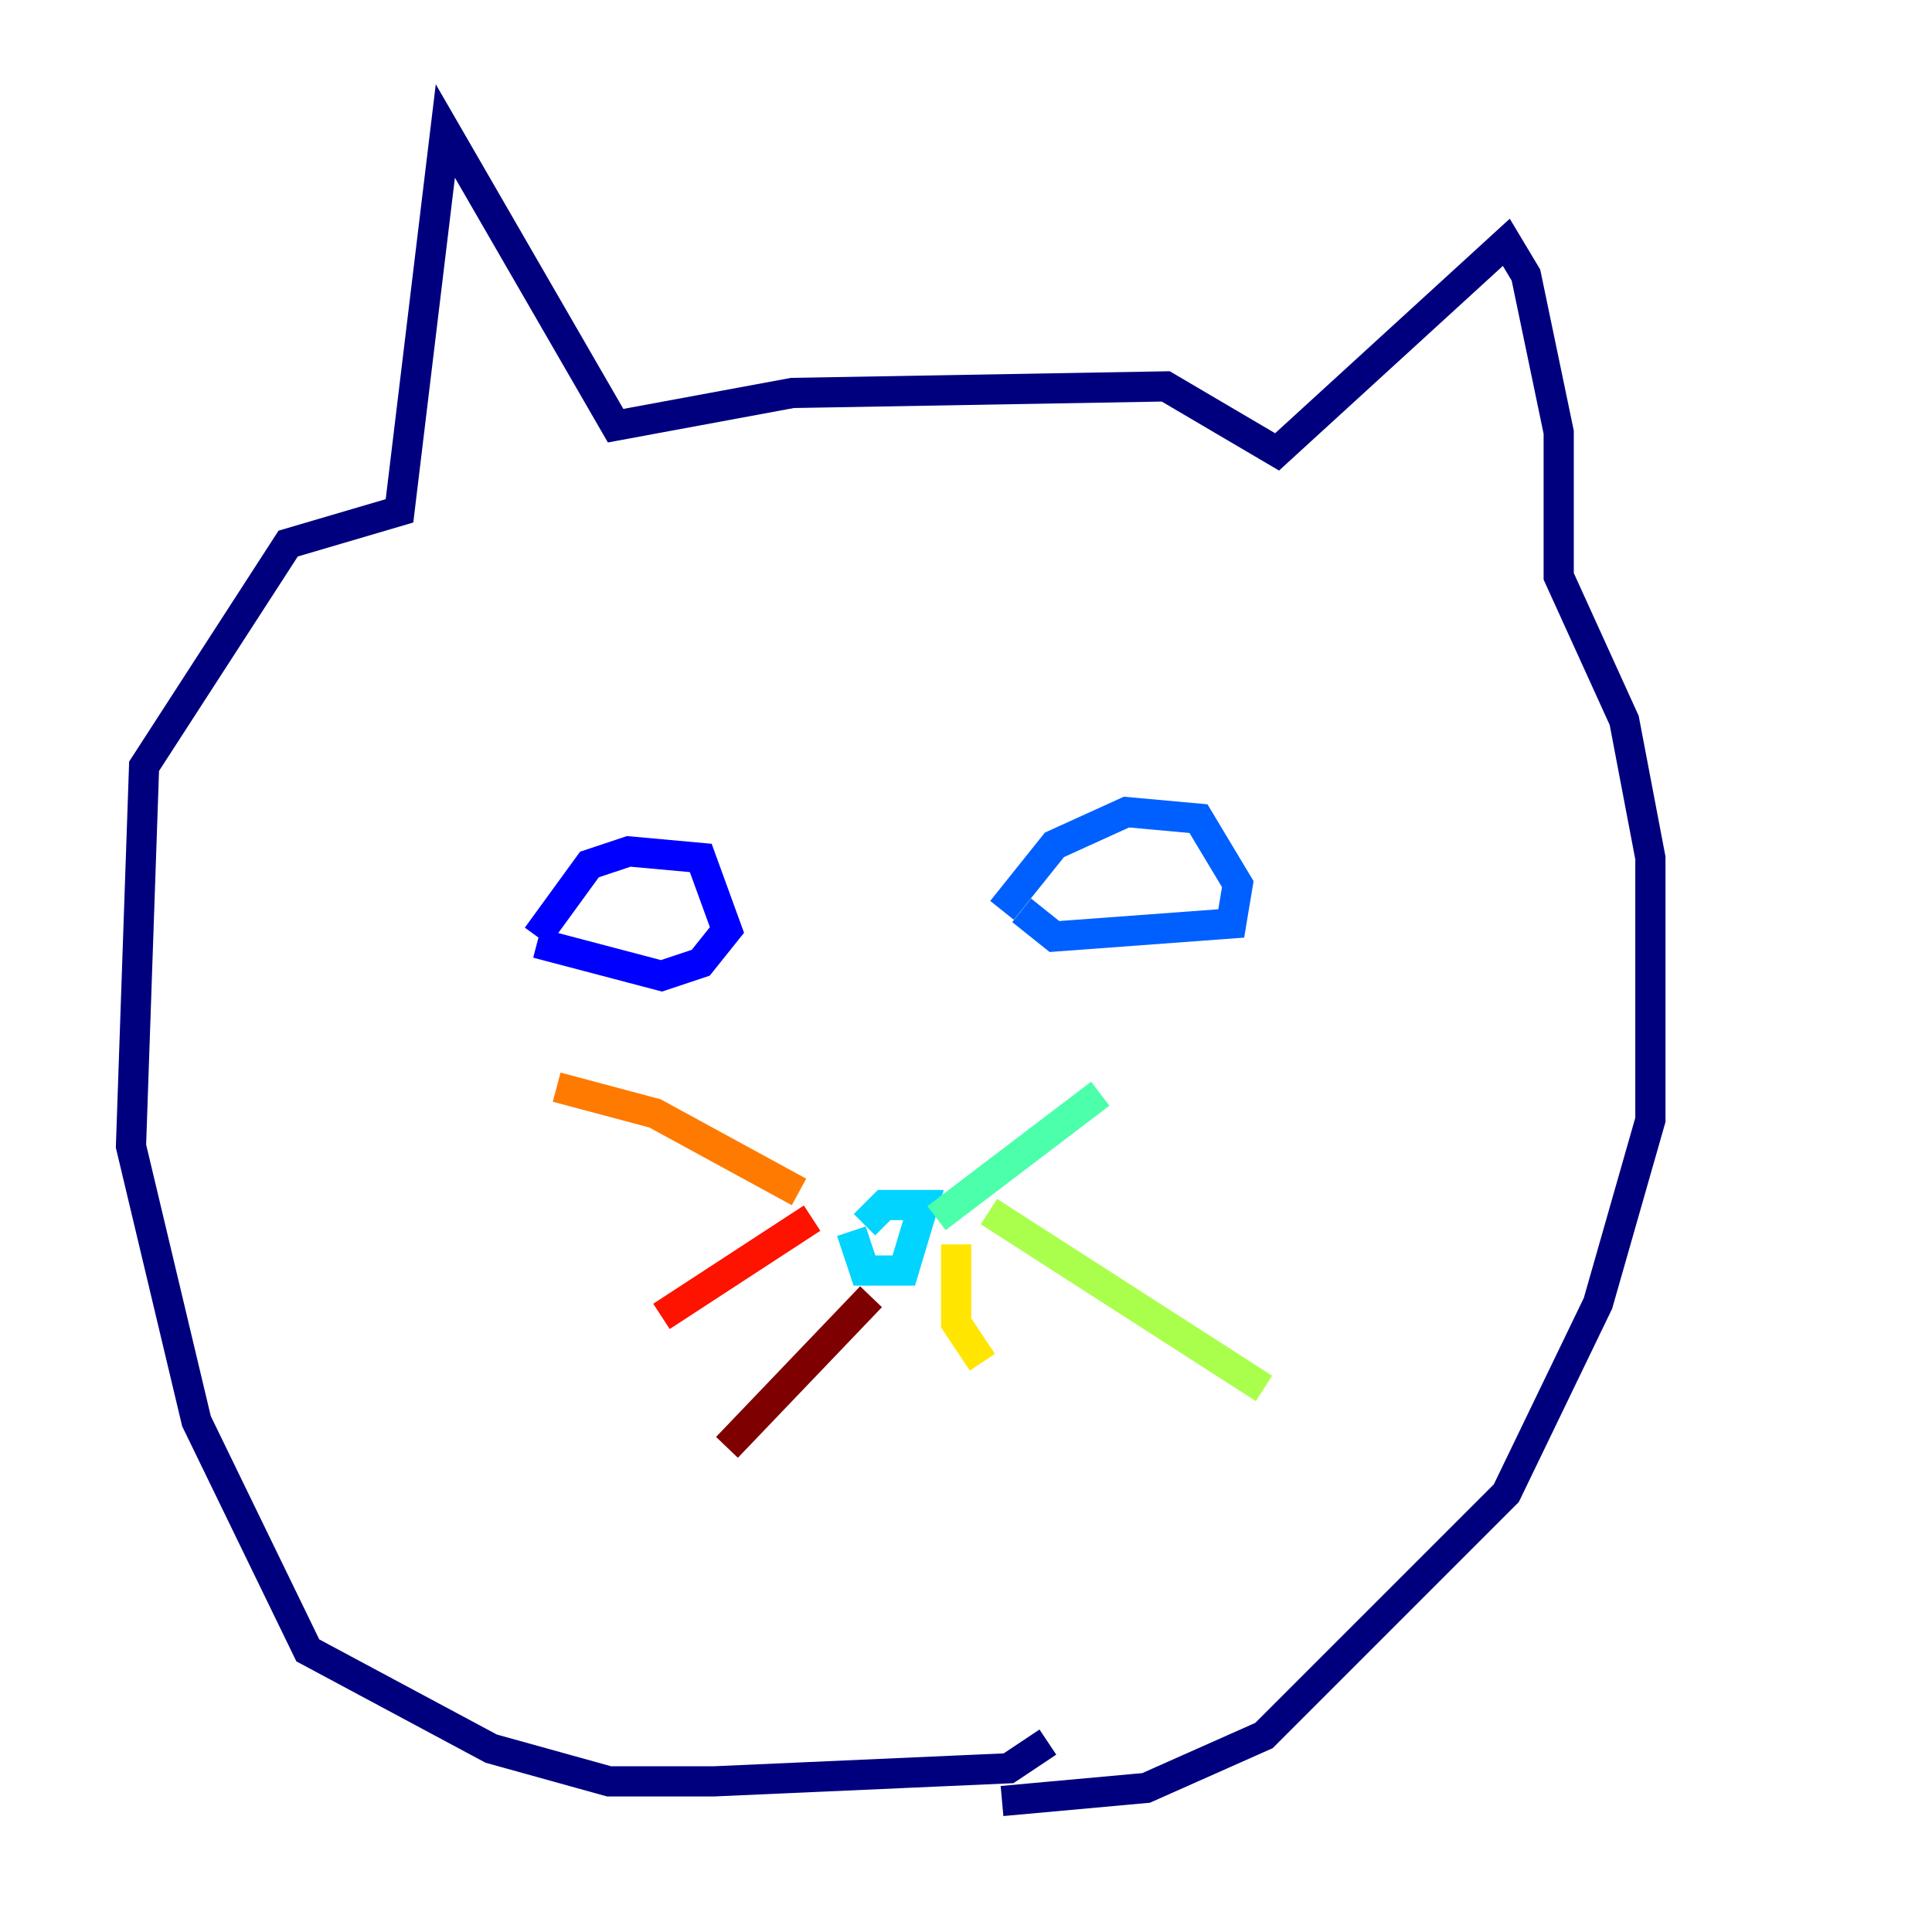 <?xml version="1.0" encoding="utf-8" ?>
<svg baseProfile="tiny" height="128" version="1.2" viewBox="0,0,128,128" width="128" xmlns="http://www.w3.org/2000/svg" xmlns:ev="http://www.w3.org/2001/xml-events" xmlns:xlink="http://www.w3.org/1999/xlink"><defs /><polyline fill="none" points="69.424,115.417 66.82,117.153 47.295,118.02 40.352,118.02 32.542,115.851 20.393,109.342 13.017,94.156 8.678,75.932 9.546,50.766 19.091,36.014 26.468,33.844 29.505,8.678 40.786,28.203 52.502,26.034 77.234,25.6 84.61,29.939 99.797,16.054 101.098,18.224 103.268,28.637 103.268,38.183 107.607,47.729 109.342,56.841 109.342,74.197 105.871,86.346 99.797,98.929 83.742,114.983 75.932,118.454 66.386,119.322" stroke="#00007f" stroke-width="2" /><polyline fill="none" points="35.58,62.047 39.051,57.275 41.654,56.407 46.427,56.841 48.163,61.614 46.427,63.783 43.824,64.651 35.58,62.481" stroke="#0000fe" stroke-width="2" /><polyline fill="none" points="66.386,60.312 69.858,55.973 74.63,53.803 79.403,54.237 82.007,58.576 81.573,61.18 69.858,62.047 67.688,60.312" stroke="#0060ff" stroke-width="2" /><polyline fill="none" points="56.407,81.573 57.275,84.176 59.878,84.176 61.18,79.837 58.576,79.837 57.275,81.139" stroke="#00d4ff" stroke-width="2" /><polyline fill="none" points="62.047,80.705 72.895,72.461" stroke="#4cffaa" stroke-width="2" /><polyline fill="none" points="65.519,80.271 83.742,91.986" stroke="#aaff4c" stroke-width="2" /><polyline fill="none" points="63.349,82.441 63.349,87.647 65.085,90.251" stroke="#ffe500" stroke-width="2" /><polyline fill="none" points="52.936,78.969 43.39,73.763 36.881,72.027" stroke="#ff7a00" stroke-width="2" /><polyline fill="none" points="53.803,80.705 43.824,87.214" stroke="#fe1200" stroke-width="2" /><polyline fill="none" points="57.709,85.912 48.163,95.891" stroke="#7f0000" stroke-width="2" /></svg>